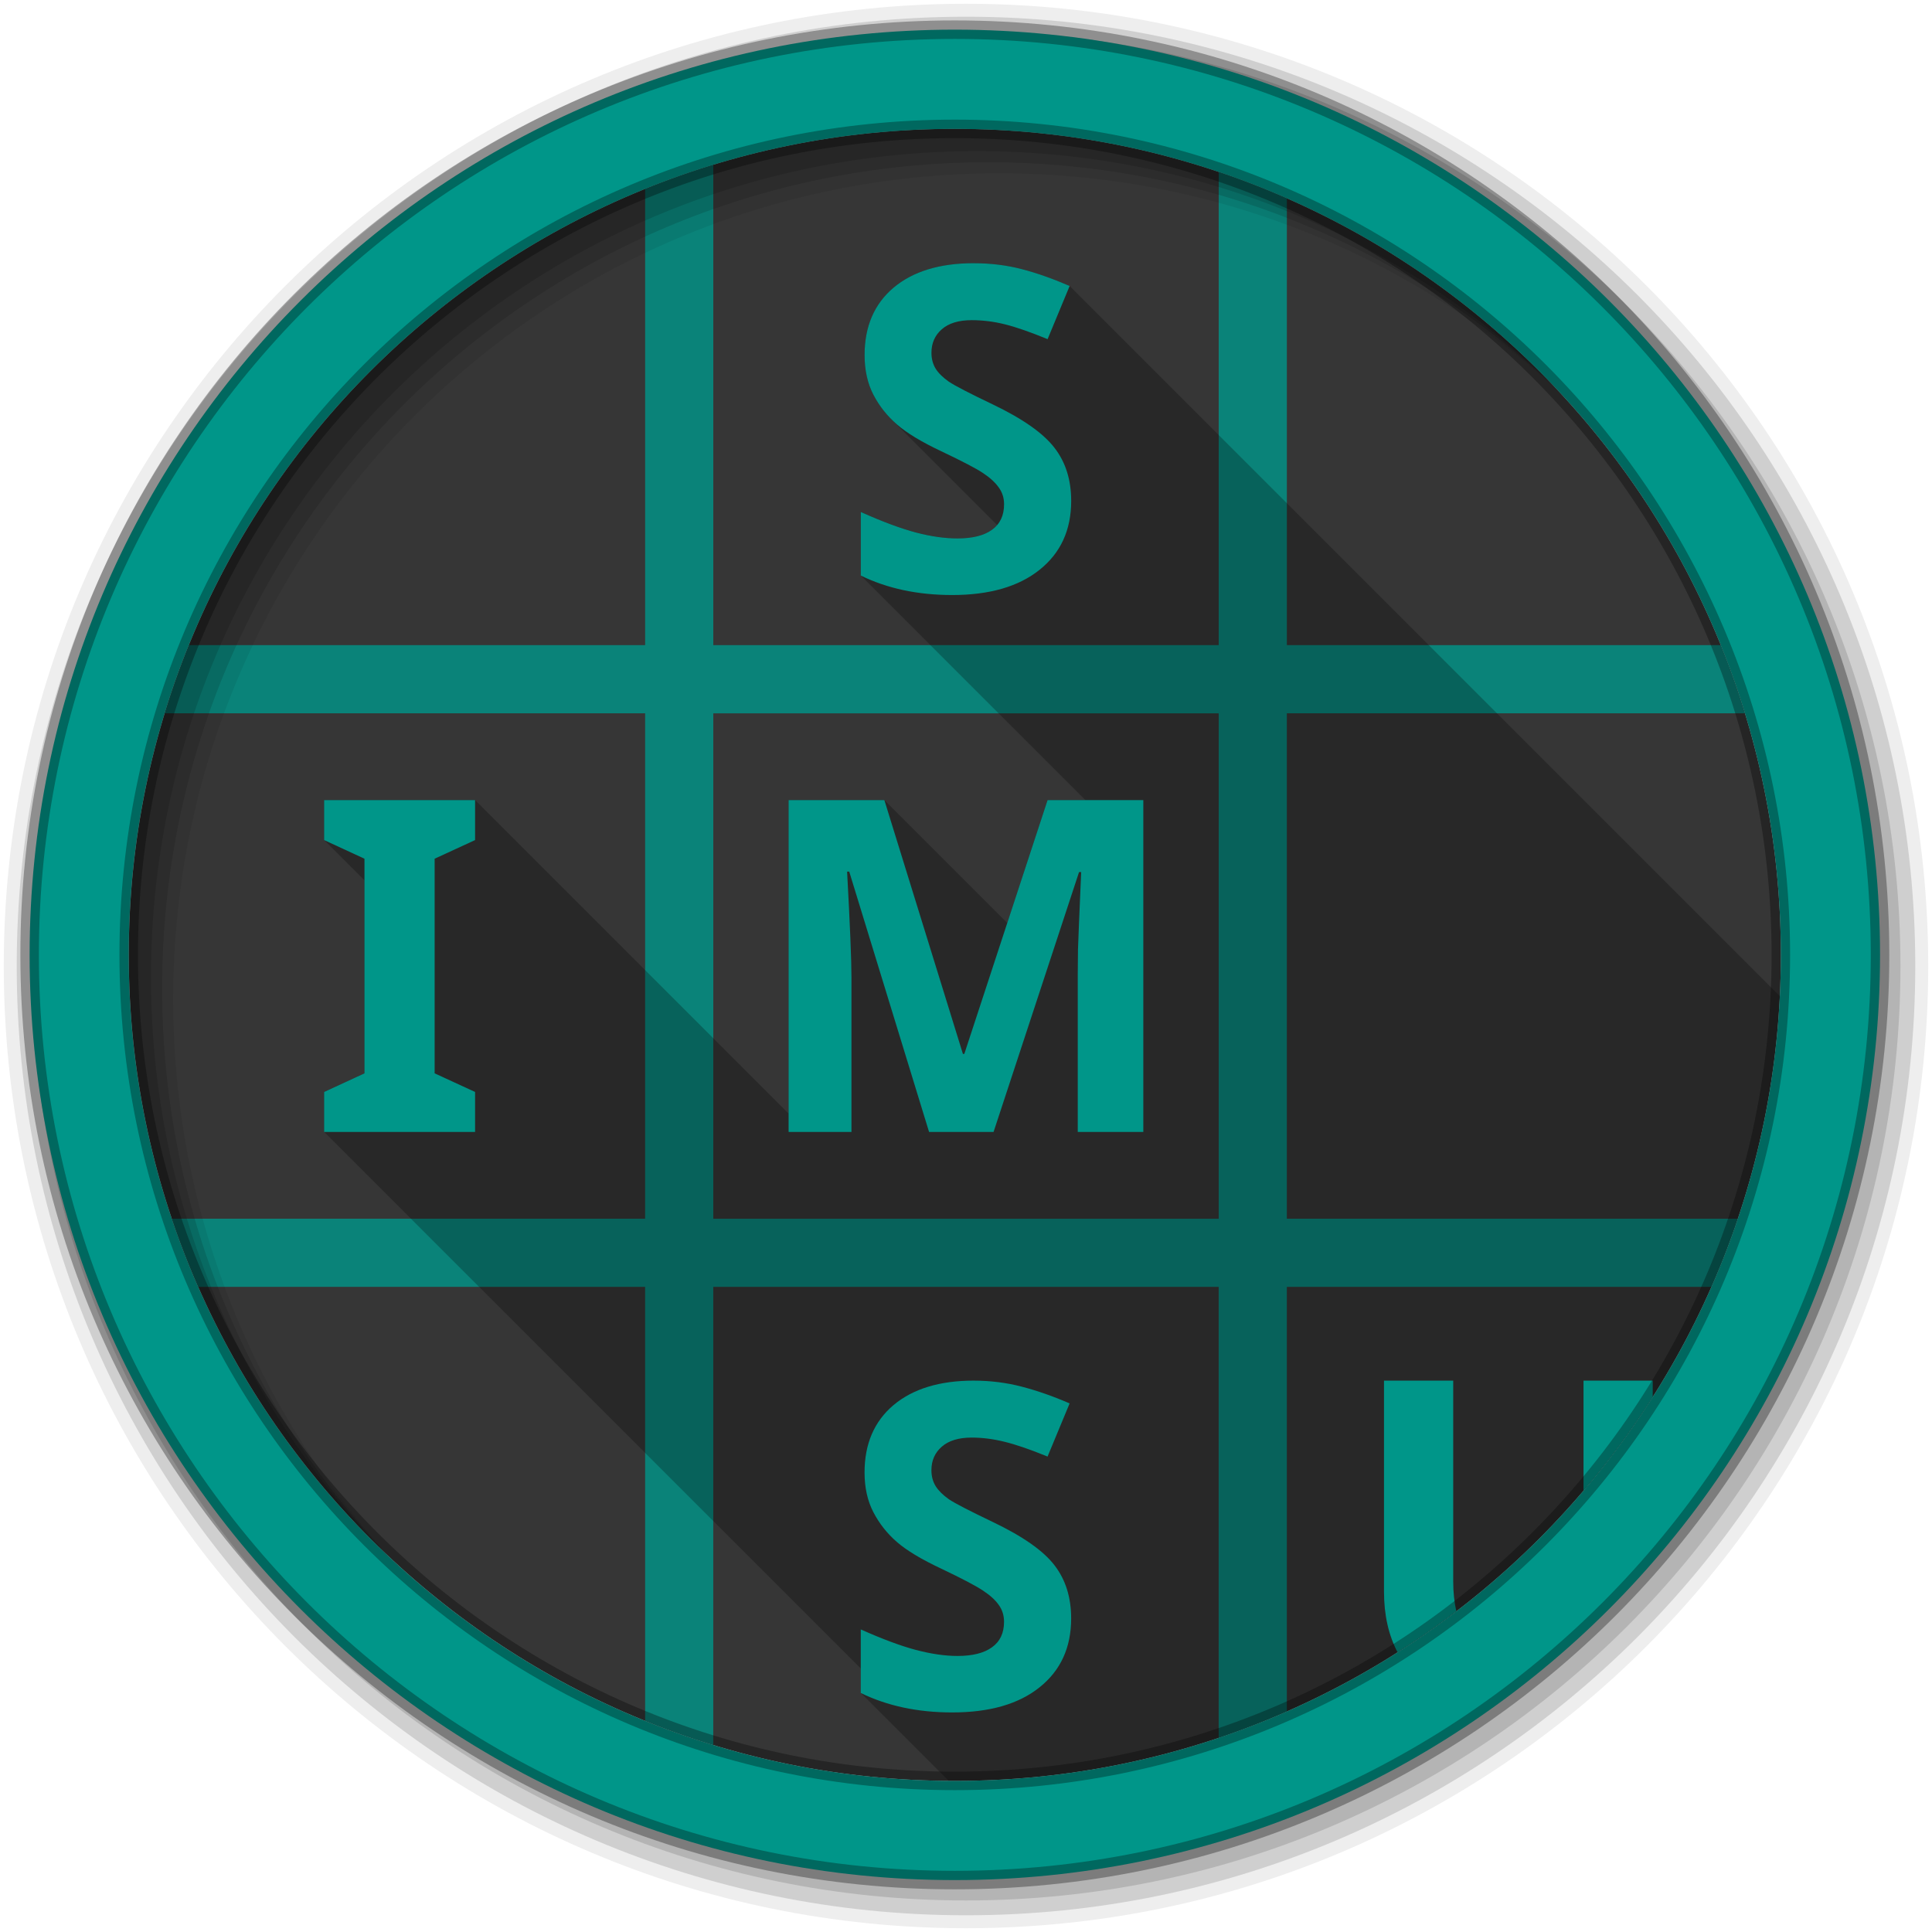 <svg viewBox="0 0 512 512" xmlns="http://www.w3.org/2000/svg">
 <path d="m471.95 253.05c0 120.9-98.01 218.91-218.91 218.91s-218.91-98.01-218.91-218.91 98.01-218.91 218.91-218.91 218.91 98.01 218.91 218.91" fill="#363636" fill-rule="evenodd"/>
 <path d="m189.03 43.656c-6.147 1.876-12.159 4.02-18.06 6.406v120.91h-120.91c-2.386 5.895-4.532 11.926-6.406 18.06h127.31v133.94h-125.44c2.071 6.146 4.443 12.174 7.03 18.06h118.41v115c5.902 2.389 11.918 4.53 18.06 6.406v-121.41h133.94v119.53c6.151-2.072 12.17-4.441 18.06-7.03v-112.5h112.5c2.589-5.891 4.929-11.913 7-18.06h-119.5v-133.94h121.38c-1.874-6.134-3.99-12.171-6.375-18.06h-115v-118.41c-5.893-2.59-11.912-4.928-18.06-7v125.41h-133.94v-127.31m0 145.38h133.94v133.94h-133.94z" fill="#009689" opacity=".81"/>
 <path d="m258.06 69.75c-9.05 0-16.13 2.171-21.281 6.5-5.109 4.329-7.656 10.277-7.656 17.844 0 4.02.784 7.528 2.344 10.531 1.251 2.409 2.834 4.564 4.76 6.49l28.03 28.03c-.398.463-.859.884-1.387 1.258-2.106 1.521-5.147 2.281-9.125 2.281-3.315 0-6.983-.509-11-1.563-3.978-1.053-8.853-2.863-14.625-5.438v16.844l59.5 59.5h-10l-10.684 32.566-32.566-32.566h-25.375v83.09l-83.09-83.09h-40v10.594l10.688 10.688v51.13l-10.688 4.938v10.594l142.22 142.22v6.469l23.281 23.281c.545.004 1.087.021 1.633.021 117.24 0 212.94-92.16 218.63-207.97l-188.2-188.2c-4.407-1.911-8.631-3.416-12.688-4.469-4.02-1.053-8.272-1.562-12.719-1.563" opacity=".25"/>
 <g fill-rule="evenodd">
  <path d="m256 1c-140.83 0-255 114.17-255 255s114.17 255 255 255 255-114.17 255-255-114.17-255-255-255m8.827 44.931c120.9 0 218.9 98 218.9 218.9s-98 218.9-218.9 218.9-218.93-98-218.93-218.9 98.03-218.9 218.93-218.9" fill-opacity=".067"/>
  <g fill-opacity=".129">
   <path d="m256 4.43c-138.94 0-251.57 112.63-251.57 251.57s112.63 251.57 251.57 251.57 251.57-112.63 251.57-251.57-112.63-251.57-251.57-251.57m5.885 38.556c120.9 0 218.9 98 218.9 218.9s-98 218.9-218.9 218.9-218.93-98-218.93-218.9 98.03-218.9 218.93-218.9"/>
   <path d="m256 8.36c-136.77 0-247.64 110.87-247.64 247.64s110.87 247.64 247.64 247.64 247.64-110.87 247.64-247.64-110.87-247.64-247.64-247.64m2.942 31.691c120.9 0 218.9 98 218.9 218.9s-98 218.9-218.9 218.9-218.93-98-218.93-218.9 98.03-218.9 218.93-218.9"/>
  </g>
 </g>
 <g fill="#009689">
  <path d="m258.06 69.75c-9.05 0-16.13 2.171-21.281 6.5-5.109 4.329-7.656 10.277-7.656 17.844 0 4.02.784 7.528 2.344 10.531 1.56 3 3.637 5.613 6.25 7.875s6.524 4.637 11.75 7.094c5.577 2.652 9.268 4.572 11.06 5.781 1.833 1.209 3.22 2.486 4.156 3.813.936 1.287 1.406 2.76 1.406 4.438 0 3-1.074 5.26-3.219 6.781-2.106 1.521-5.147 2.281-9.125 2.281-3.315 0-6.983-.509-11-1.563-3.978-1.053-8.853-2.863-14.625-5.438v16.844c7.02 3.432 15.09 5.156 24.22 5.156 9.907 0 17.618-2.241 23.16-6.688 5.577-4.446 8.375-10.527 8.375-18.25 0-5.577-1.473-10.271-4.438-14.09-2.964-3.861-8.442-7.709-16.438-11.531-6.05-2.886-9.893-4.877-11.531-5.969-1.599-1.131-2.759-2.267-3.5-3.438-.741-1.209-1.125-2.62-1.125-4.219 0-2.574.917-4.651 2.75-6.25s4.474-2.406 7.906-2.406c2.886 0 5.817.353 8.781 1.094 3 .741 6.78 2.065 11.344 3.938l5.844-14.09c-4.407-1.911-8.631-3.416-12.688-4.469-4.02-1.053-8.272-1.562-12.719-1.563m-172.16 142.28v10.594l10.688 4.938v56.875l-10.688 4.938v10.594h40v-10.594l-10.719-4.938v-56.875l10.719-4.938v-10.594zm123.09 0v87.94h16.656v-40.906c0-4.691-.394-14.06-1.156-28.09h.563l21.16 69h17.09l22.656-68.875h.563c-.481 11.07-.764 17.903-.844 20.469-.04 2.566-.063 4.817-.063 6.781v41.625h17.375v-87.94h-25.375l-22.06 67.25h-.375l-20.813-67.25h-25.375m49.06 153.84c-9.05 0-16.13 2.171-21.281 6.5-5.109 4.329-7.656 10.277-7.656 17.844 0 4.02.784 7.528 2.344 10.531 1.56 3 3.637 5.644 6.25 7.906s6.524 4.605 11.75 7.06c5.577 2.652 9.268 4.603 11.06 5.813 1.833 1.209 3.22 2.455 4.156 3.781.936 1.287 1.406 2.792 1.406 4.469 0 3-1.074 5.26-3.219 6.781-2.106 1.521-5.147 2.281-9.125 2.281-3.315 0-6.983-.541-11-1.594-3.978-1.053-8.853-2.863-14.625-5.438v16.844c7.02 3.432 15.09 5.156 24.22 5.156 9.907 0 17.618-2.21 23.16-6.656 5.577-4.446 8.375-10.527 8.375-18.25 0-5.577-1.473-10.303-4.438-14.12-2.964-3.861-8.442-7.678-16.438-11.5-6.05-2.886-9.893-4.877-11.531-5.969-1.599-1.131-2.759-2.299-3.5-3.469-.741-1.209-1.125-2.62-1.125-4.219 0-2.574.917-4.651 2.75-6.25s4.474-2.406 7.906-2.406c2.886 0 5.817.384 8.781 1.125 3 .741 6.78 2.034 11.344 3.906l5.844-14.09c-4.407-1.911-8.631-3.384-12.688-4.438-4.02-1.053-8.272-1.594-12.719-1.594m108.72 0v55.906c0 6.177 1.207 11.539 3.594 16.09 5.367-3.414 10.558-7.05 15.594-10.906-.553-2.294-.844-4.936-.844-7.969v-53.12h-18.344m52.875 0v29.16c6.673-7.824 12.811-16.13 18.344-24.844v-4.313h-18.344"/>
  <path d="m253.04 7.86c-135.42 0-245.19 109.78-245.19 245.19 0 135.42 109.78 245.19 245.19 245.19 135.42 0 245.19-109.78 245.19-245.19 0-135.42-109.78-245.19-245.19-245.19m0 26.297c120.9 0 218.9 98 218.9 218.9s-98 218.9-218.9 218.9-218.93-98-218.93-218.9 98.03-218.9 218.93-218.9z" fill-rule="evenodd" stroke="#000000" stroke-opacity=".31" stroke-width="4.904"/>
 </g>
</svg>
